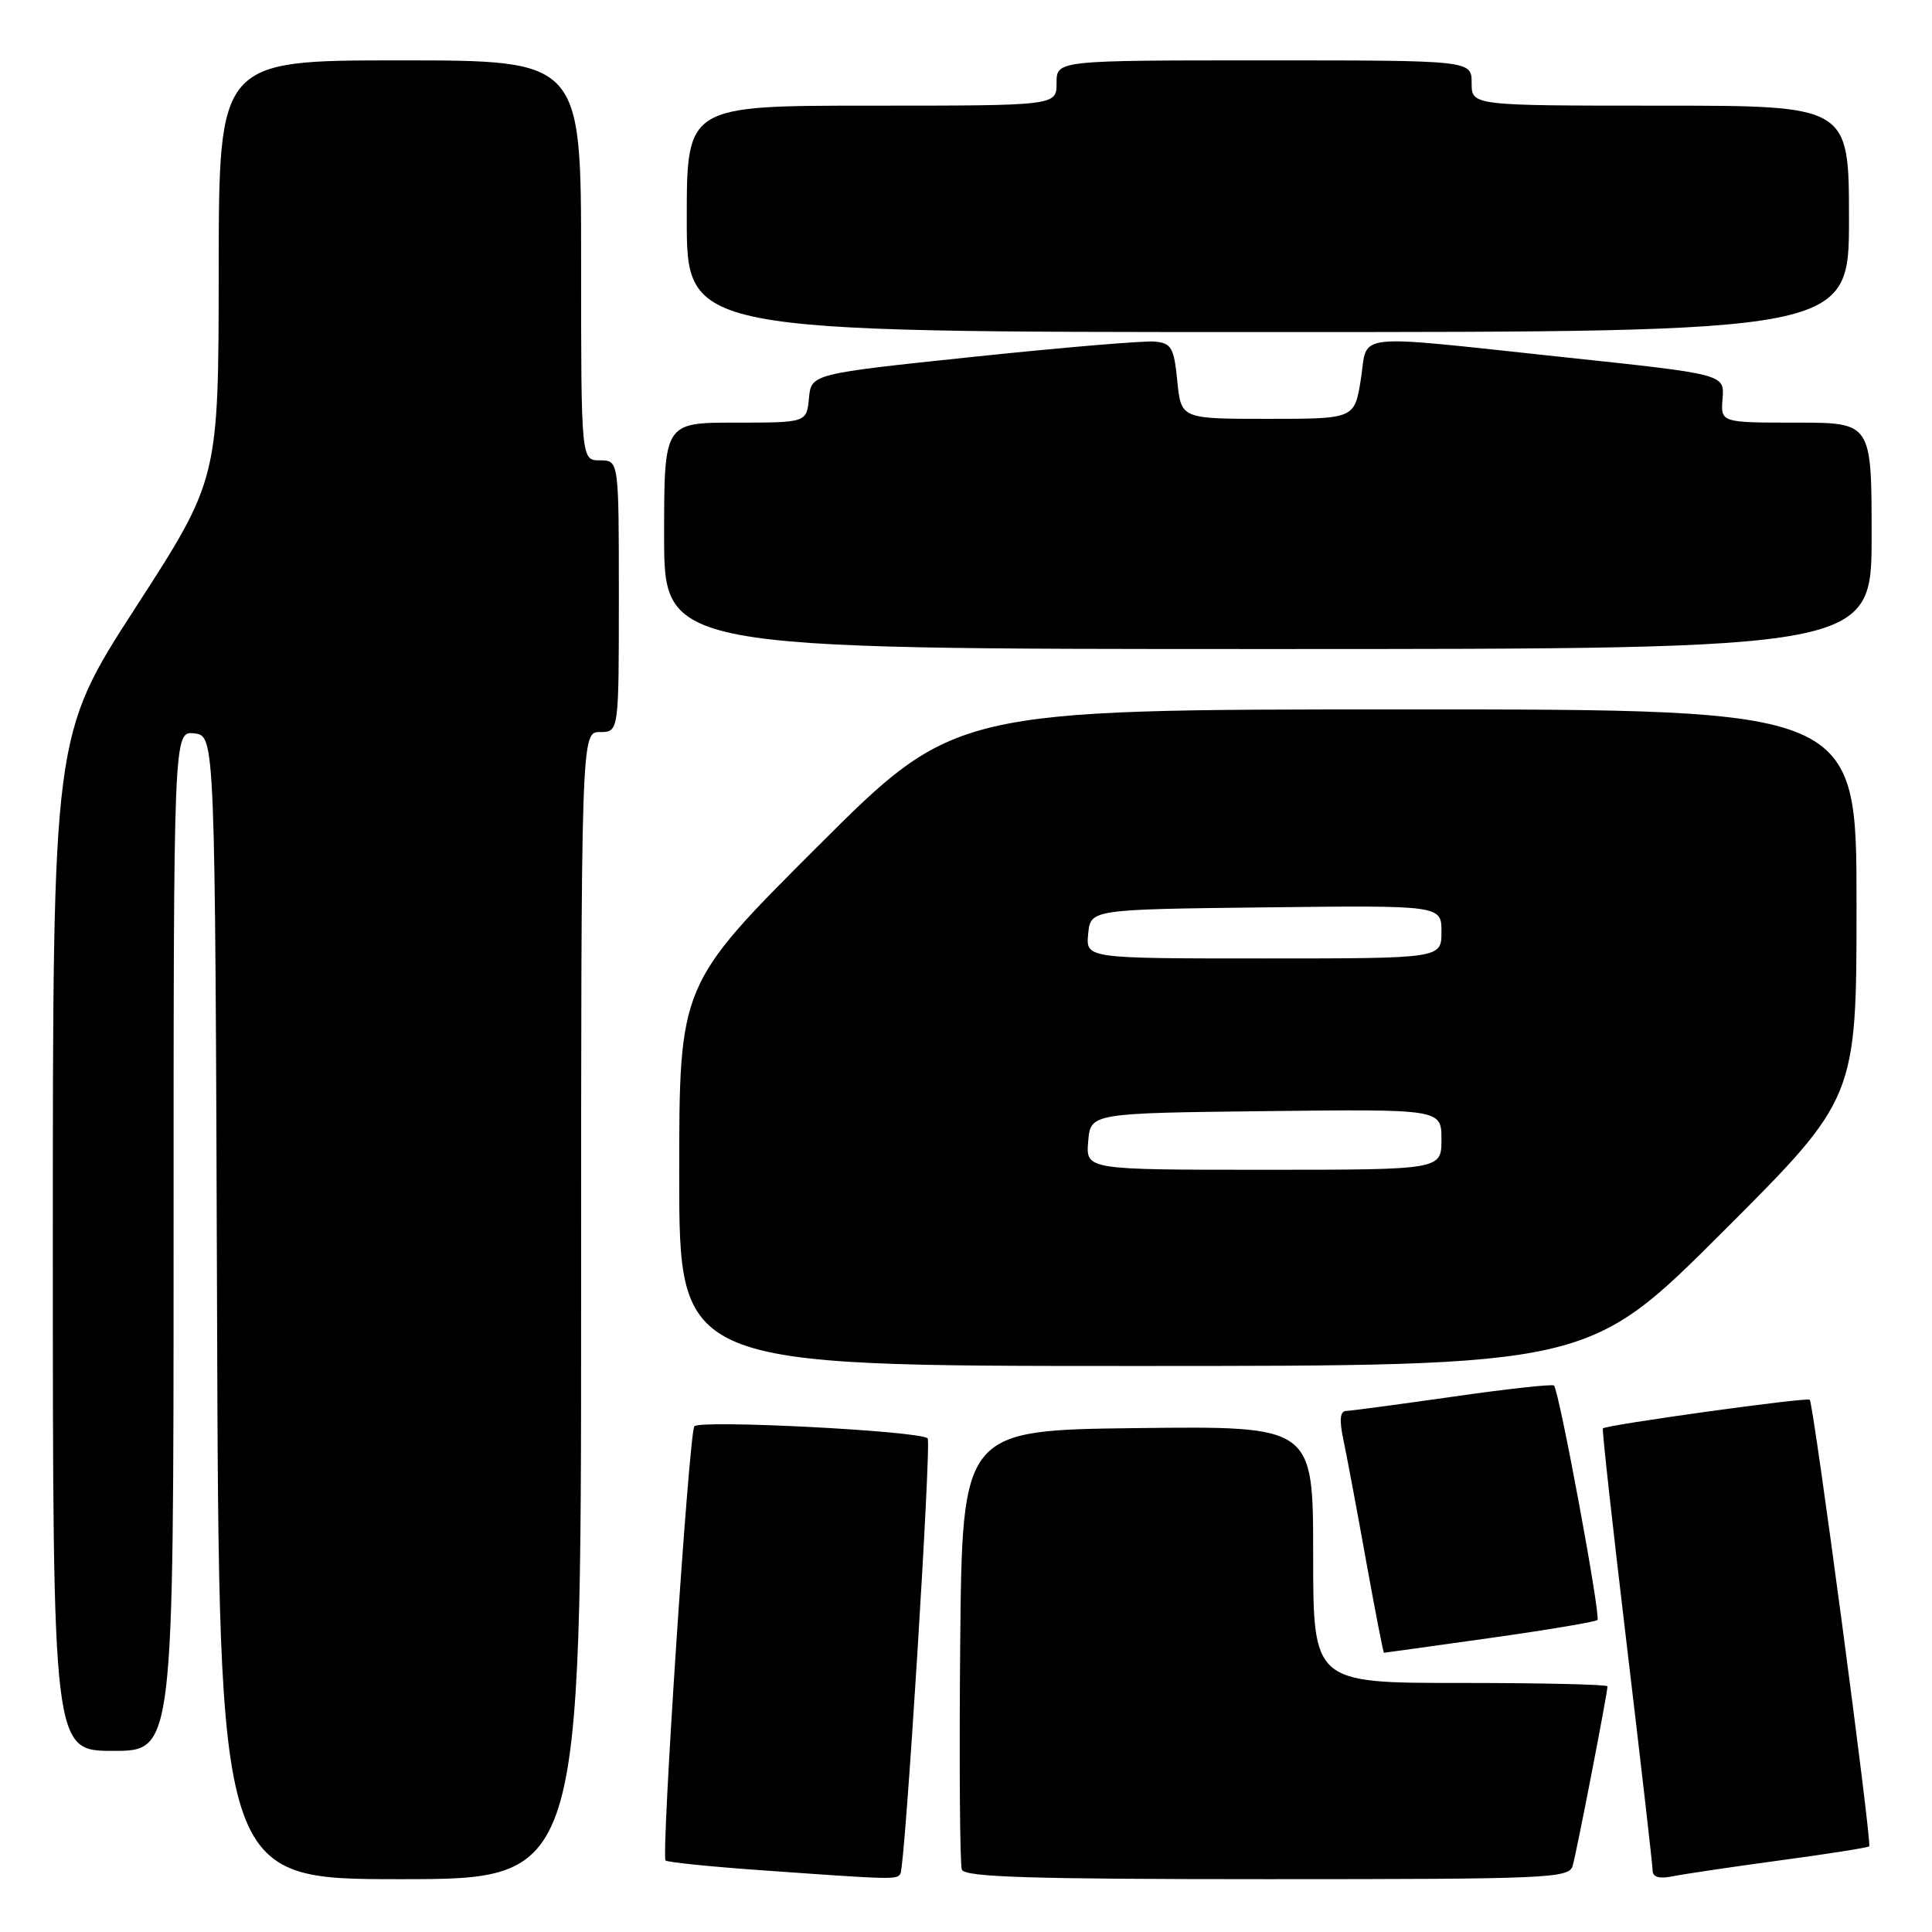 <?xml version="1.0" encoding="UTF-8" standalone="no"?>
<!DOCTYPE svg PUBLIC "-//W3C//DTD SVG 1.1//EN" "http://www.w3.org/Graphics/SVG/1.1/DTD/svg11.dtd" >
<svg xmlns="http://www.w3.org/2000/svg" xmlns:xlink="http://www.w3.org/1999/xlink" version="1.1" viewBox="0 0 256 256">
 <g >
 <path fill="currentColor"
d=" M 77.00 173.00 C 77.00 97.00 77.00 97.00 79.50 97.00 C 82.00 97.00 82.00 97.00 82.00 79.00 C 82.00 61.00 82.00 61.00 79.50 61.00 C 77.00 61.00 77.00 61.00 77.00 34.50 C 77.00 8.00 77.00 8.00 53.00 8.00 C 29.00 8.00 29.00 8.00 28.98 35.75 C 28.96 63.50 28.96 63.50 17.98 80.48 C 7.00 97.46 7.00 97.46 7.00 164.73 C 7.00 232.00 7.00 232.00 15.00 232.00 C 23.00 232.00 23.00 232.00 23.00 164.43 C 23.00 96.87 23.00 96.87 25.75 97.18 C 28.50 97.50 28.50 97.50 28.76 173.25 C 29.01 249.00 29.01 249.00 53.01 249.00 C 77.00 249.00 77.00 249.00 77.00 173.00 Z  M 119.32 248.25 C 119.94 247.18 123.44 191.11 122.92 190.59 C 121.94 189.60 92.56 188.09 92.00 189.00 C 91.28 190.16 87.59 245.92 88.19 246.52 C 88.42 246.76 94.22 247.35 101.06 247.83 C 118.63 249.08 118.83 249.08 119.32 248.25 Z  M 208.38 247.25 C 208.89 245.55 213.00 224.35 213.00 223.45 C 213.00 223.20 204.22 223.00 193.50 223.00 C 174.00 223.00 174.00 223.00 174.00 205.98 C 174.00 188.96 174.00 188.96 150.75 189.23 C 127.50 189.50 127.50 189.50 127.23 217.99 C 127.09 233.66 127.19 247.04 127.45 247.74 C 127.83 248.73 136.64 249.00 167.90 249.00 C 205.10 249.00 207.90 248.88 208.38 247.25 Z  M 235.94 246.50 C 242.23 245.65 247.51 244.82 247.68 244.65 C 248.07 244.26 240.30 185.97 239.80 185.47 C 239.44 185.11 212.86 188.80 212.39 189.27 C 212.26 189.40 213.69 202.33 215.56 218.00 C 217.43 233.68 218.97 247.10 218.98 247.83 C 218.99 248.75 219.86 248.99 221.75 248.60 C 223.26 248.30 229.65 247.35 235.94 246.50 Z  M 197.40 217.05 C 205.01 215.98 211.43 214.90 211.67 214.66 C 212.14 214.19 206.59 184.24 205.91 183.59 C 205.68 183.38 199.65 184.04 192.50 185.07 C 185.35 186.09 178.99 186.94 178.36 186.96 C 177.56 186.99 177.45 188.15 178.00 190.75 C 178.44 192.81 179.79 200.01 181.00 206.75 C 182.22 213.49 183.29 219.00 183.38 219.00 C 183.48 219.00 189.78 218.12 197.40 217.05 Z  M 228.24 163.26 C 246.00 145.52 246.00 145.52 246.00 119.76 C 246.00 94.00 246.00 94.00 186.26 94.00 C 126.52 94.00 126.52 94.00 108.26 112.24 C 90.00 130.48 90.00 130.48 90.00 155.74 C 90.00 181.00 90.00 181.00 150.24 181.00 C 210.48 181.00 210.48 181.00 228.24 163.26 Z  M 248.00 71.00 C 248.00 56.00 248.00 56.00 238.00 56.00 C 227.99 56.00 227.99 56.00 228.25 52.79 C 228.50 49.59 228.50 49.59 207.50 47.36 C 178.57 44.28 181.31 43.99 180.32 50.25 C 179.48 55.50 179.48 55.50 167.99 55.50 C 156.50 55.50 156.50 55.50 156.00 50.50 C 155.56 46.05 155.22 45.47 153.00 45.26 C 151.62 45.13 140.82 46.04 129.00 47.28 C 107.50 49.54 107.50 49.54 107.19 52.77 C 106.87 56.00 106.87 56.00 97.44 56.00 C 88.00 56.00 88.00 56.00 88.00 71.00 C 88.00 86.00 88.00 86.00 168.00 86.00 C 248.00 86.00 248.00 86.00 248.00 71.00 Z  M 245.00 29.00 C 245.00 14.00 245.00 14.00 220.00 14.00 C 195.00 14.00 195.00 14.00 195.00 11.00 C 195.00 8.00 195.00 8.00 167.50 8.00 C 140.00 8.00 140.00 8.00 140.00 11.00 C 140.00 14.00 140.00 14.00 115.50 14.00 C 91.00 14.00 91.00 14.00 91.00 29.00 C 91.00 44.00 91.00 44.00 168.00 44.00 C 245.00 44.00 245.00 44.00 245.00 29.00 Z  M 144.19 151.25 C 144.50 147.50 144.50 147.50 167.75 147.23 C 191.00 146.96 191.00 146.96 191.00 150.98 C 191.00 155.00 191.00 155.00 167.44 155.00 C 143.88 155.00 143.88 155.00 144.19 151.25 Z  M 144.19 123.75 C 144.50 120.50 144.50 120.50 167.75 120.23 C 191.00 119.96 191.00 119.96 191.00 123.48 C 191.00 127.00 191.00 127.00 167.44 127.00 C 143.87 127.00 143.87 127.00 144.19 123.75 Z "/>
</g>
</svg>